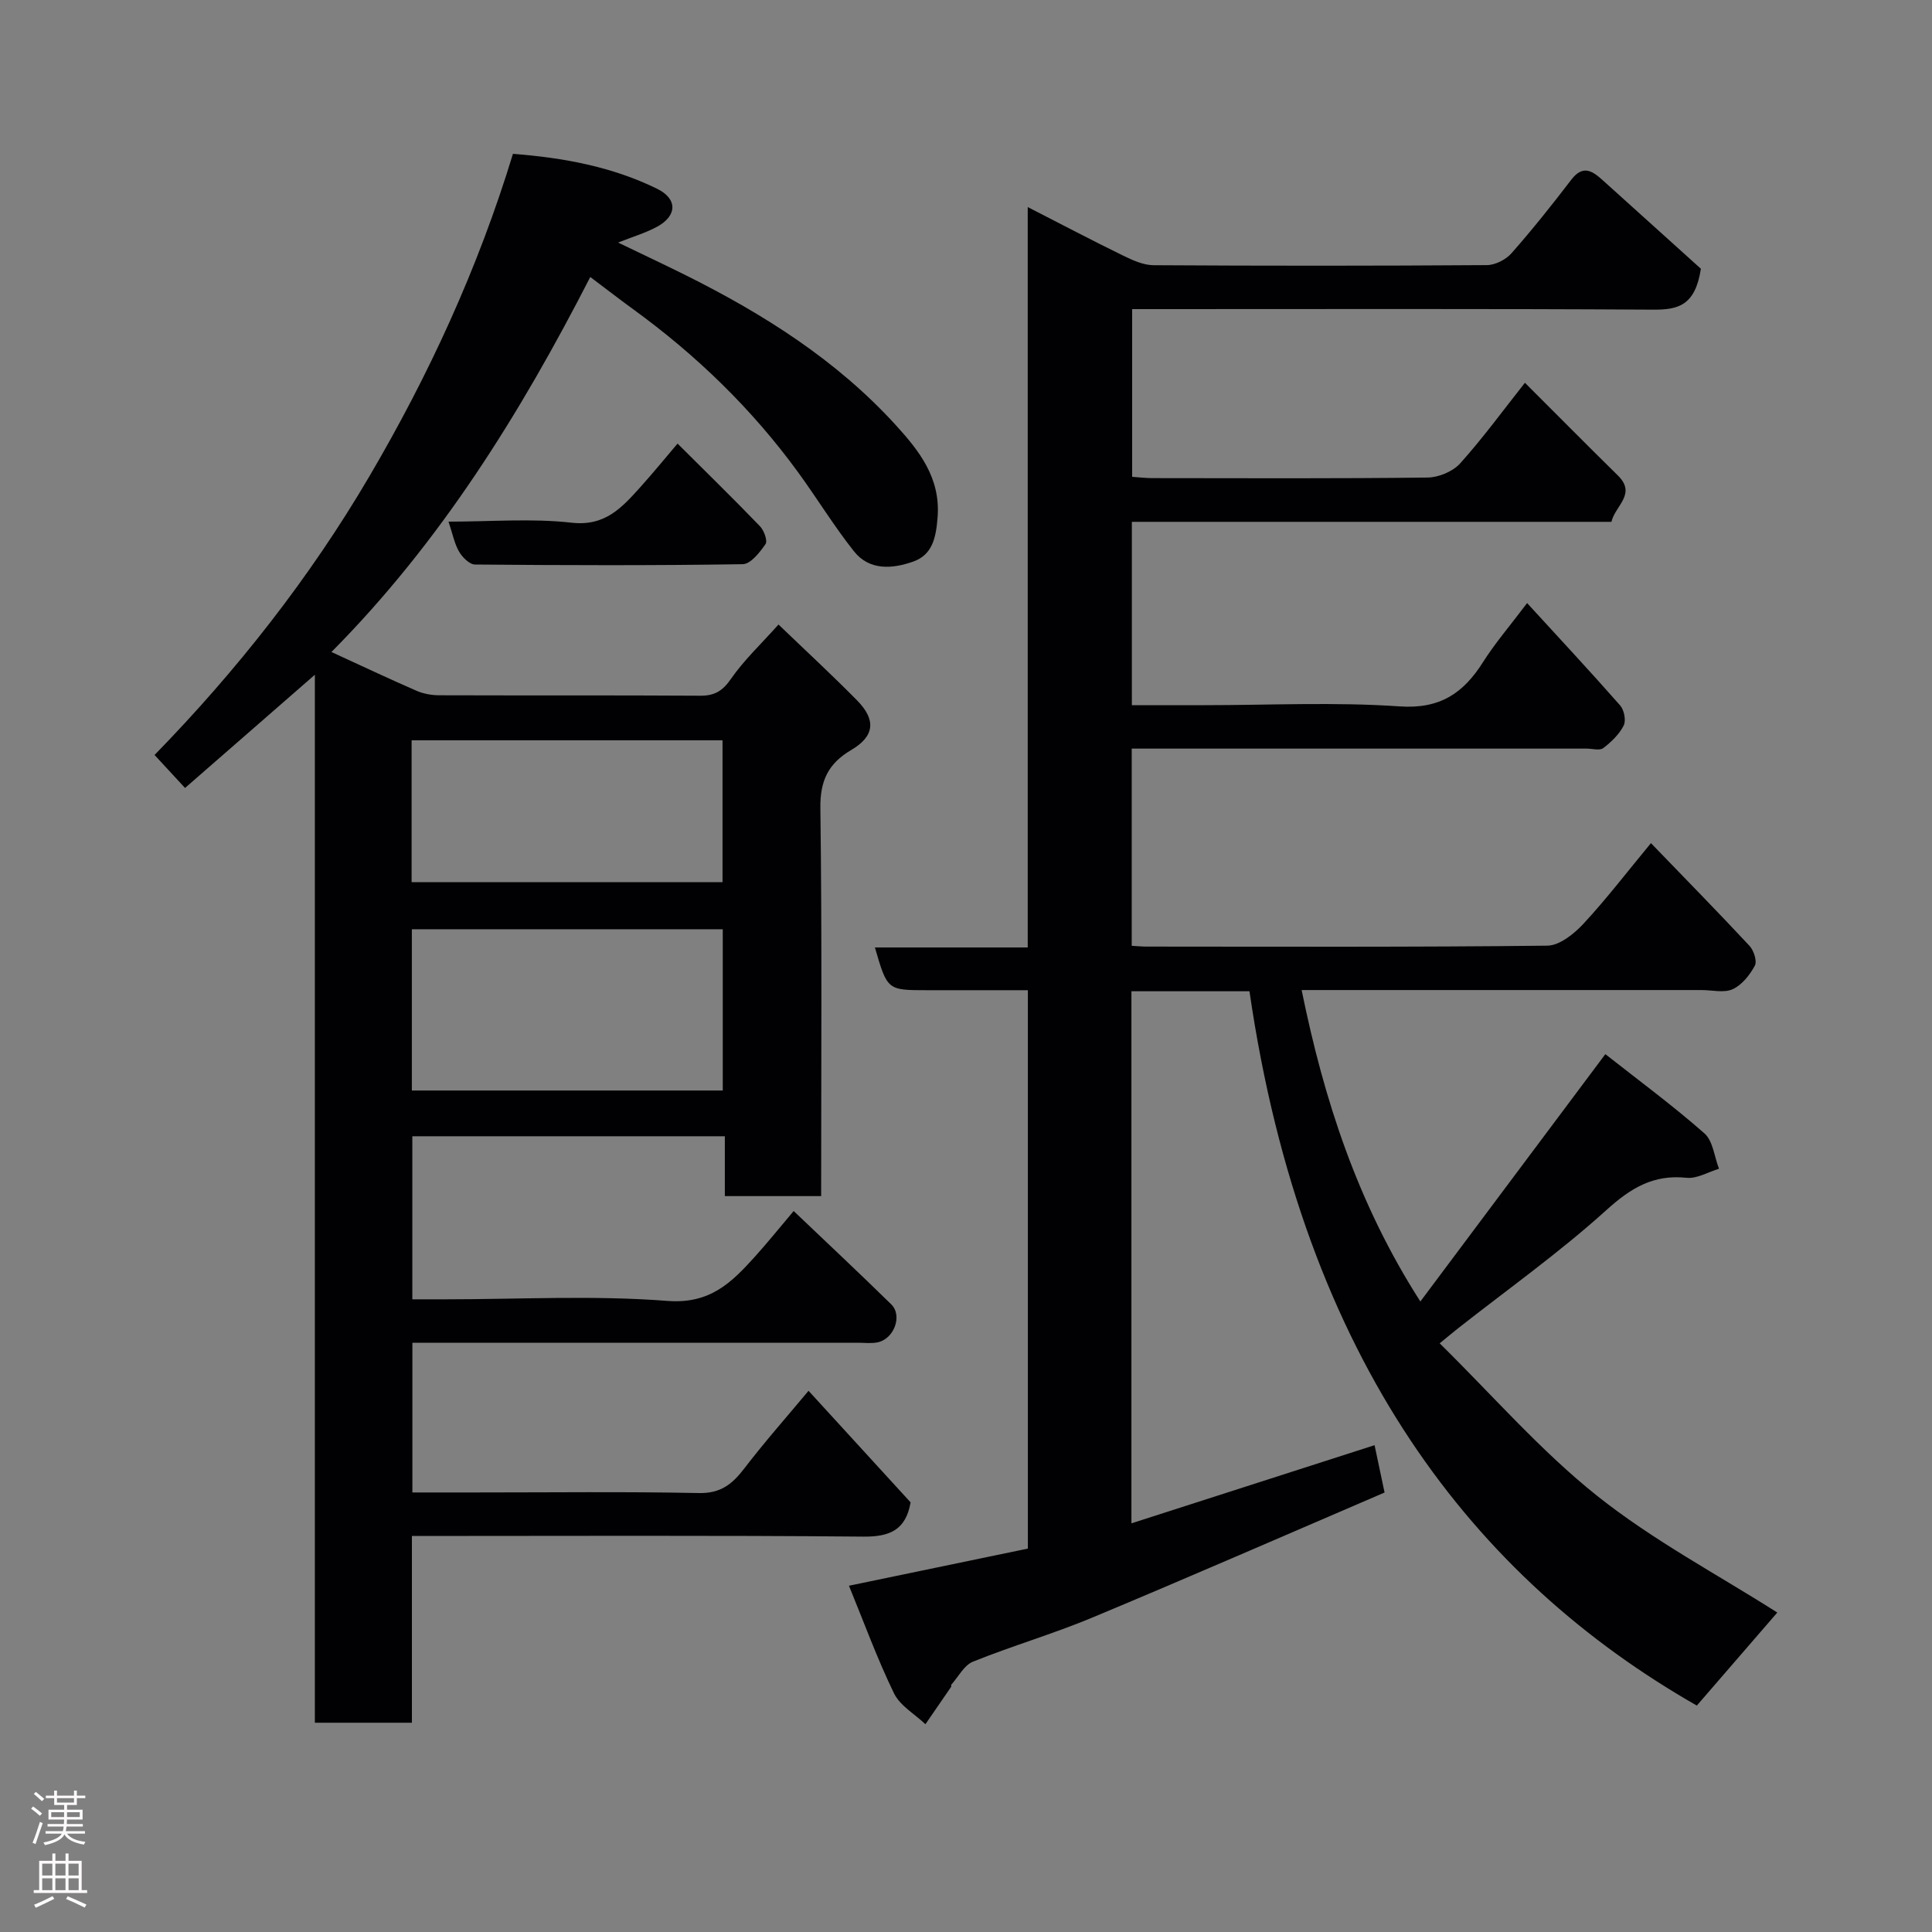 <svg enable-background="new 0 0 400 400" viewBox="0 0 400 400" xmlns="http://www.w3.org/2000/svg"><rect x="0" y="0" width="400" height="400" fill="#808080" stroke="none"/><g fill="#010103"><path d="m258.69 205.23c-8.31 0-16.25 0-24.44 0v110.16c16.88-5.43 33.42-10.74 50.34-16.18.62 2.96 1.28 6.05 2.07 9.8-20.07 8.62-40.21 17.42-60.5 25.89-8.1 3.38-16.58 5.85-24.72 9.13-1.83.74-3.01 3.11-4.47 4.75-.09.1.02.36-.06.48-1.76 2.58-3.54 5.15-5.31 7.72-2.22-2.11-5.25-3.82-6.51-6.4-3.46-7.13-6.19-14.62-9.32-22.27 12.69-2.63 24.78-5.14 37.04-7.69 0-38.37 0-76.65 0-115.61-7 0-13.93 0-20.86 0-8.24 0-8.24 0-10.81-8.85h31.64c0-51.09 0-101.68 0-153.29 7.03 3.6 13.32 6.91 19.71 10.03 1.99.97 4.23 2 6.35 2.01 23 .14 45.99.14 68.99-.02 1.74-.01 3.94-1.13 5.11-2.46 4.33-4.91 8.42-10.05 12.4-15.25 2.39-3.12 4.35-1.79 6.47.12 7.1 6.41 14.21 12.81 20.34 18.34-1.18 7.7-4.79 8.5-9.89 8.47-34-.21-68-.11-101.99-.11-1.83 0-3.65 0-5.87 0v34.72c1.33.09 2.76.27 4.2.27 19 .02 38 .11 56.99-.12 2.29-.03 5.22-1.26 6.73-2.94 4.69-5.22 8.85-10.93 13.4-16.68 6.34 6.33 12.75 12.81 19.25 19.2 3.93 3.86-.6 6.27-1.34 9.59-33.05 0-66.01 0-99.29 0v37.96h14.96c13.5 0 27.04-.68 40.48.25 8.38.58 13.21-2.75 17.28-9.19 2.44-3.85 5.44-7.34 9.11-12.2 6.67 7.28 13.08 14.16 19.28 21.21.82.94 1.24 3.13.71 4.16-.93 1.82-2.57 3.4-4.23 4.66-.74.56-2.26.1-3.43.1-29.5 0-58.99 0-88.49 0-1.8 0-3.61 0-5.7 0v40.83c1.13.06 2.09.16 3.05.16 27.66.01 55.33.13 82.99-.19 2.54-.03 5.54-2.44 7.48-4.53 4.77-5.14 9.05-10.74 13.98-16.7 6.96 7.21 13.78 14.16 20.41 21.27.89.96 1.6 3.17 1.1 4.1-1.04 1.93-2.67 4-4.58 4.87-1.79.82-4.25.18-6.42.18-27.49 0-54.98 0-82.83 0 4.61 22.65 11.54 44.14 24.58 64.48 12.65-16.92 25.14-33.62 38.3-51.21 6.84 5.39 13.93 10.61 20.51 16.4 1.78 1.56 2.05 4.84 3.02 7.33-2.24.67-4.55 2.09-6.7 1.87-6.89-.73-11.56 2.11-16.62 6.69-9.69 8.76-20.41 16.38-30.71 24.48-.9.71-1.78 1.45-3.8 3.1 10.95 10.77 20.9 22.26 32.59 31.57 11.63 9.26 25.01 16.34 37.31 24.17-5.18 5.99-10.88 12.57-16.66 19.26-45.82-26.17-81.46-71.11-92.62-147.89z"/><path d="m161.18 129.3c5.63 5.41 11.08 10.44 16.28 15.72 3.97 4.04 3.61 7.41-1.21 10.25-4.76 2.8-6.48 6.35-6.4 12.06.35 26.64.16 53.29.16 80.31-6.62 0-13 0-19.94 0 0-4.04 0-8.11 0-12.39-21.81 0-43.08 0-64.7 0v33.76h6.84c15.33 0 30.73-.86 45.97.33 8.8.68 13.26-3.78 18.08-9.12 2.65-2.93 5.12-6.02 8.06-9.49 6.94 6.62 13.65 12.89 20.2 19.32 2.4 2.36.57 7.21-2.88 7.88-1.29.25-2.66.07-3.99.07-28.83 0-57.66 0-86.48 0-1.81 0-3.63 0-5.79 0v31h12.86c15.5 0 31-.19 46.49.12 4.48.09 6.89-1.86 9.35-5.07 4.19-5.47 8.76-10.64 13.32-16.1 7.18 7.85 14.18 15.5 21.13 23.1-.98 5.62-4.19 7.14-9.73 7.09-30.99-.28-61.98-.13-93.52-.13v38.66c-6.93 0-13.31 0-20.09 0 0-71.99 0-143.9 0-216.97-9.49 8.27-18.19 15.86-26.88 23.44-2.11-2.29-3.98-4.31-6.31-6.83 17-17.44 32.09-36.6 44.42-57.6 12.31-20.95 22.53-43.06 29.78-66.86 10.49.81 20.53 2.66 29.86 7.24 4.23 2.08 4.16 5.56.02 7.83-2.37 1.3-5.03 2.07-8.11 3.3 4.96 2.4 9.54 4.54 14.06 6.79 16.1 8.04 31.18 17.56 43.41 30.98 4.89 5.36 9.31 10.96 8.68 19.09-.32 4.09-.99 7.74-5.02 9.18-4.28 1.52-9.07 1.94-12.29-2.11-4.15-5.23-7.64-10.97-11.58-16.38-9.55-13.11-21.06-24.25-34.17-33.77-2.65-1.92-5.23-3.93-8.85-6.65-14.46 28.21-31.01 54.9-53.59 77.64 6.17 2.83 11.85 5.52 17.62 8.03 1.44.63 3.15.93 4.73.93 18 .06 35.99-.02 53.99.09 2.98.02 4.64-.97 6.38-3.49 2.67-3.86 6.19-7.16 9.84-11.25zm-11.54 96.48c0-11.44 0-22.48 0-33.39-21.73 0-43.1 0-64.37 0v33.39zm-64.42-43.13h64.37c0-10.07 0-19.78 0-29.38-21.65 0-42.9 0-64.37 0z"/><path d="m92.86 108c8.88 0 17.27-.71 25.48.22 6.97.79 10.44-3.16 14.23-7.36 2.62-2.91 5.1-5.95 7.71-9.02 5.95 5.93 11.6 11.44 17.07 17.12.84.87 1.61 3.02 1.14 3.69-1.18 1.71-3.07 4.13-4.71 4.16-18.47.29-36.95.23-55.43.07-1.13-.01-2.61-1.48-3.29-2.65-.96-1.63-1.32-3.62-2.2-6.23z"/></g><path d="m6.44 374.46.42-.45c.65.47 1.27.95 1.85 1.44l-.45.49c-.65-.56-1.25-1.06-1.82-1.48m.93 7.33-.63-.26c.55-1.36 1.05-2.8 1.52-4.33.19.1.38.19.59.27-.46 1.29-.95 2.73-1.48 4.32m-.38-10.38.44-.42c.43.34 1.01.82 1.74 1.44l-.49.49c-.53-.51-1.09-1.01-1.69-1.51m2.5.35h1.72v-1.04h.59v1.04h3.52v-1.04h.59v1.04h1.75v.53h-1.75v1.42h-2.03v.97h3.22v2.03h-3.24c0 .35-.01.66-.03.93h3.32v.53h-3.37c-.03.27-.08.58-.15.94h3.96v.53h-3.71c.67.92 1.93 1.48 3.79 1.68-.13.24-.23.44-.29.59-2.13-.38-3.48-1.08-4.04-2.12-.43.97-1.77 1.72-4.03 2.23-.09-.19-.2-.37-.33-.55 2.1-.42 3.37-1.03 3.81-1.83h-3.36v-.53h3.58c.08-.29.13-.61.16-.94h-3.33v-.53h3.39c.02-.27.04-.58.04-.93h-3.23v-2.03h3.25v-.97h-2.07v-1.42h-1.73zm1.12 3.44v1h2.65c.01-.3.02-.44.01-.4v-.25-.35zm1.19-2h3.52v-.91h-3.52zm4.71 2h-2.63v.59c0 .16-.01.28-.01.4h2.64z" fill="#fcfafa"/><path d="m13.56 383.74h.63v1.52h2.72v6.07h1.13v.6h-11.06v-.6h1.13v-6.07h2.73v-1.52h.63v1.52h2.1v-1.52zm-2.69 8.83.38.56c-1.24.63-2.53 1.25-3.85 1.85-.1-.21-.21-.42-.34-.63 1.36-.55 2.63-1.15 3.81-1.78m-2.13-4.27h2.1v-2.45h-2.1zm0 3.04h2.1v-2.46h-2.1zm2.72-3.04h2.1v-2.45h-2.1zm0 3.04h2.1v-2.46h-2.1zm6.07 3.6c-1.41-.71-2.7-1.3-3.86-1.78l.35-.56c1.45.62 2.75 1.19 3.88 1.72zm-1.25-9.09h-2.1v2.45h2.1zm-2.09 5.49h2.1v-2.46h-2.1z" fill="#fcfafa"/></svg>